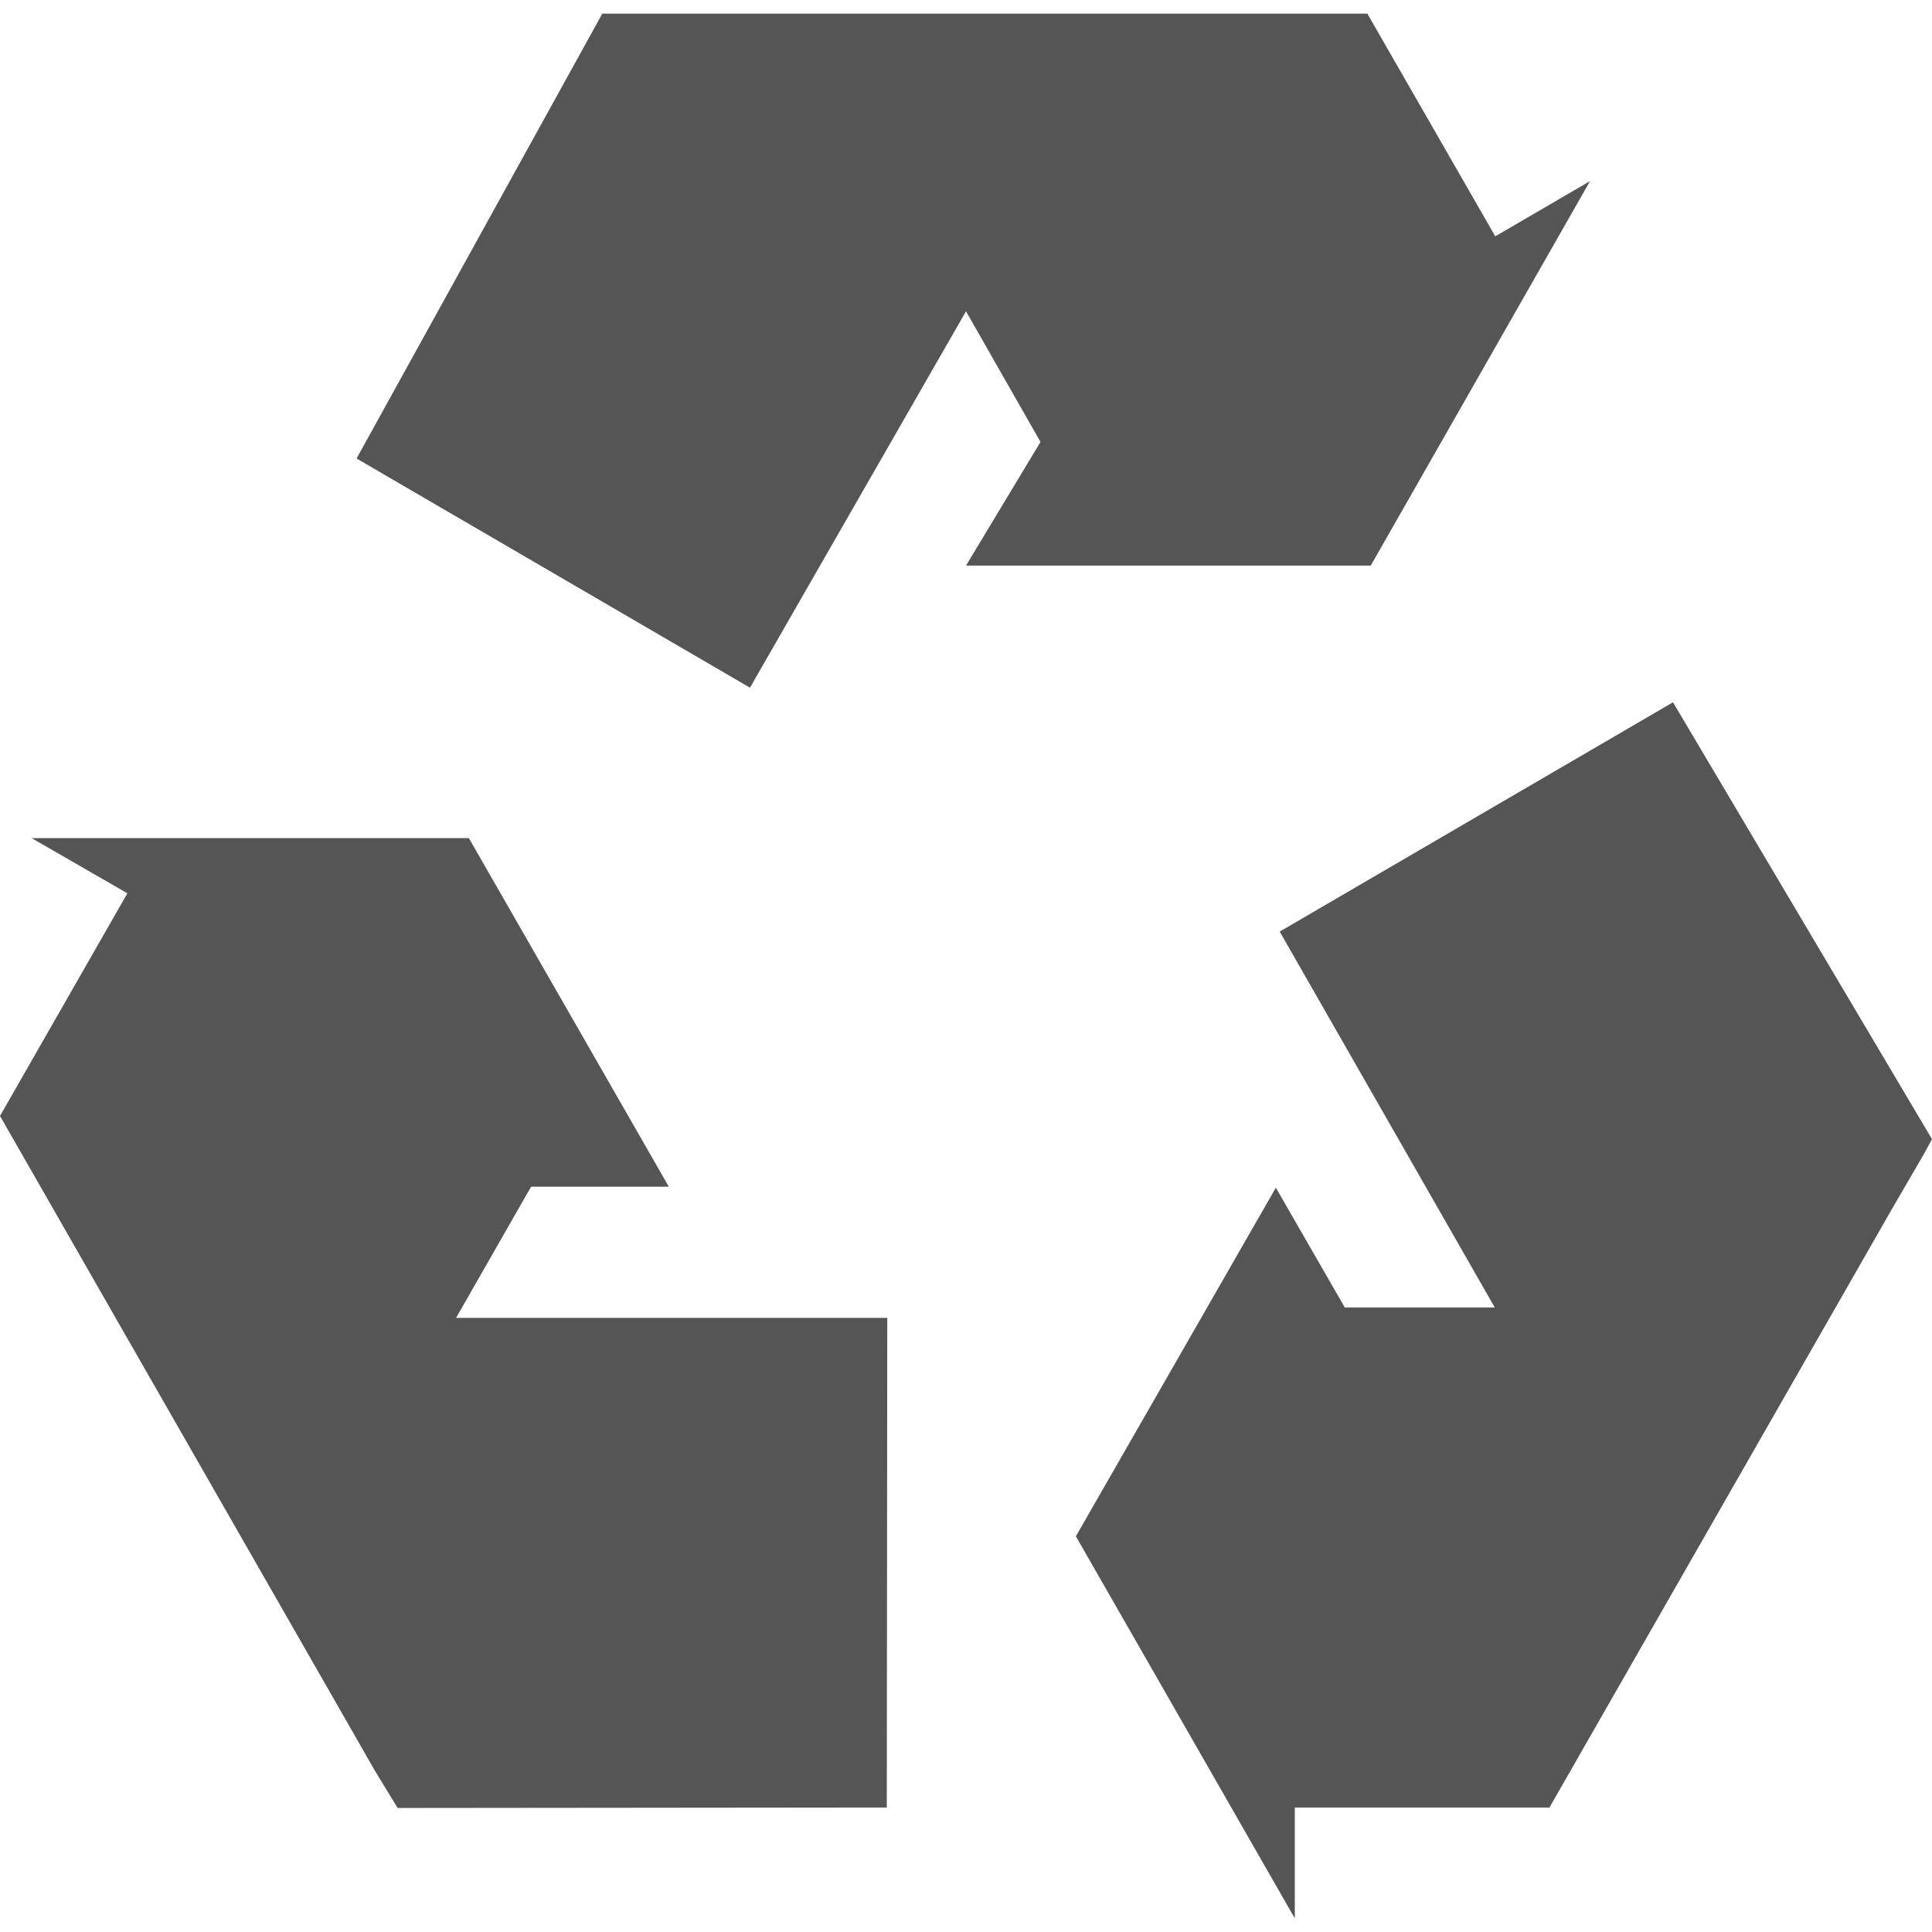 
<svg xmlns="http://www.w3.org/2000/svg" xmlns:xlink="http://www.w3.org/1999/xlink" width="16px" height="16px" viewBox="0 0 16 16" version="1.1">
<g id="surface1">
<path style=" stroke:none;fill-rule:evenodd;fill:#555555;fill-opacity:1;" d="M 7.344 14.969 L 7.348 10.914 L 3.777 10.914 L 4.398 9.828 L 5.539 9.828 L 3.883 6.941 L 0.262 6.941 L 1.055 7.398 L 0 9.242 L 2.832 14.188 L 3.102 14.66 L 3.293 14.973 Z M 13.855 5.816 L 10.598 7.715 L 12.379 10.828 L 11.137 10.828 L 10.566 9.836 L 8.91 12.723 L 10.723 15.887 L 10.723 14.969 L 12.832 14.969 L 15.664 10.02 L 15.934 9.555 L 16 9.434 Z M 2.953 3.797 L 6.211 5.695 L 8 2.578 L 8.617 3.66 L 8 4.684 L 11.352 4.684 L 13.168 1.5 L 12.383 1.957 L 11.324 0.113 L 4.988 0.113 Z M 2.953 3.797 "/>
</g>
</svg>
